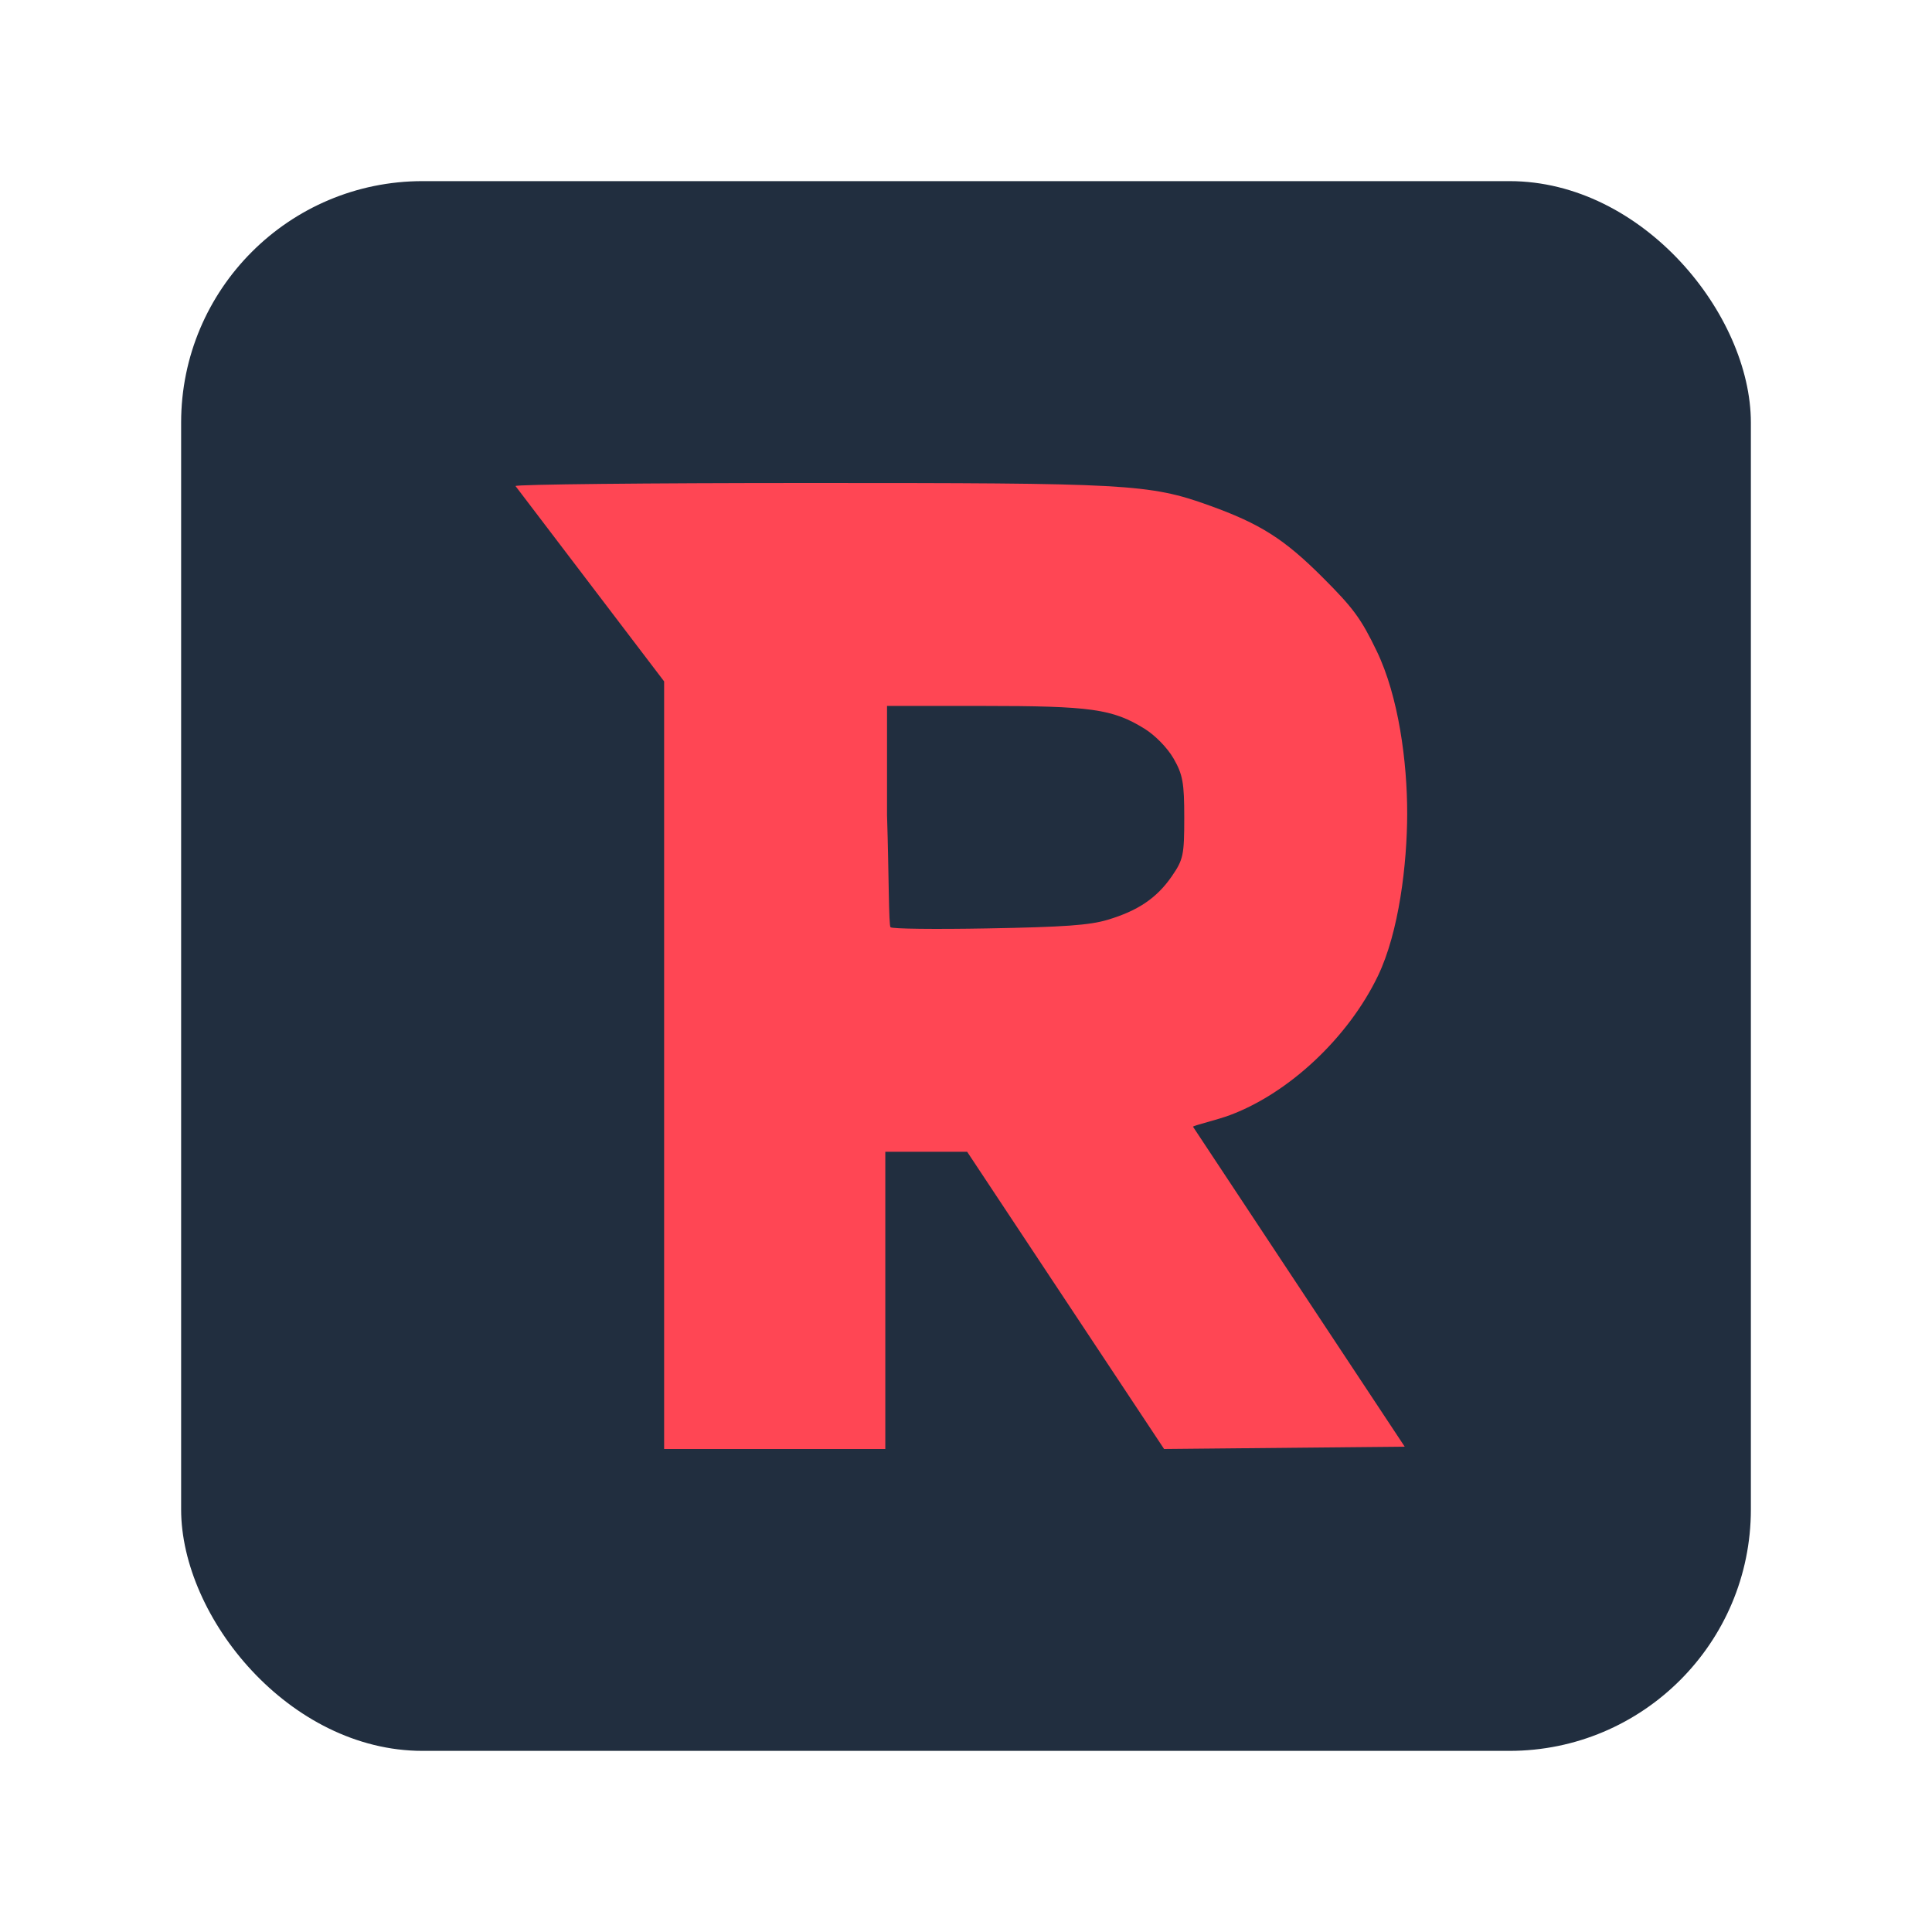 <svg xmlns="http://www.w3.org/2000/svg" width="64" height="64"><rect width="52" height="52" x="6" y="6" fill="#212e3f" rx="8" ry="8"/><path fill="#ff4654" d="M26.788 16c-5.344 0-9.714.046-9.711.101L22 22.572V48h7.327v-9.846h2.711L38.562 48l7.971-.077-7.014-10.6c.06-.053.804-.225 1.23-.385 1.962-.736 3.915-2.573 4.895-4.606.702-1.457.968-3.72.971-5.37.003-1.73-.288-3.894-1.005-5.385-.519-1.08-.776-1.432-1.803-2.457-1.27-1.268-2.064-1.77-3.745-2.375C38.06 16.024 37.333 16 26.788 16m2.596 7.385h3.154c3.612 0 4.315.1 5.375.754.35.217.754.627.962.986.307.532.355.808.355 1.961 0 1.235-.03 1.388-.413 1.943-.498.72-1.12 1.141-2.13 1.442-.593.177-1.425.238-3.976.284-1.771.032-3.15.015-3.211-.039-.062-.054-.053-1.728-.116-3.716z"/></svg>